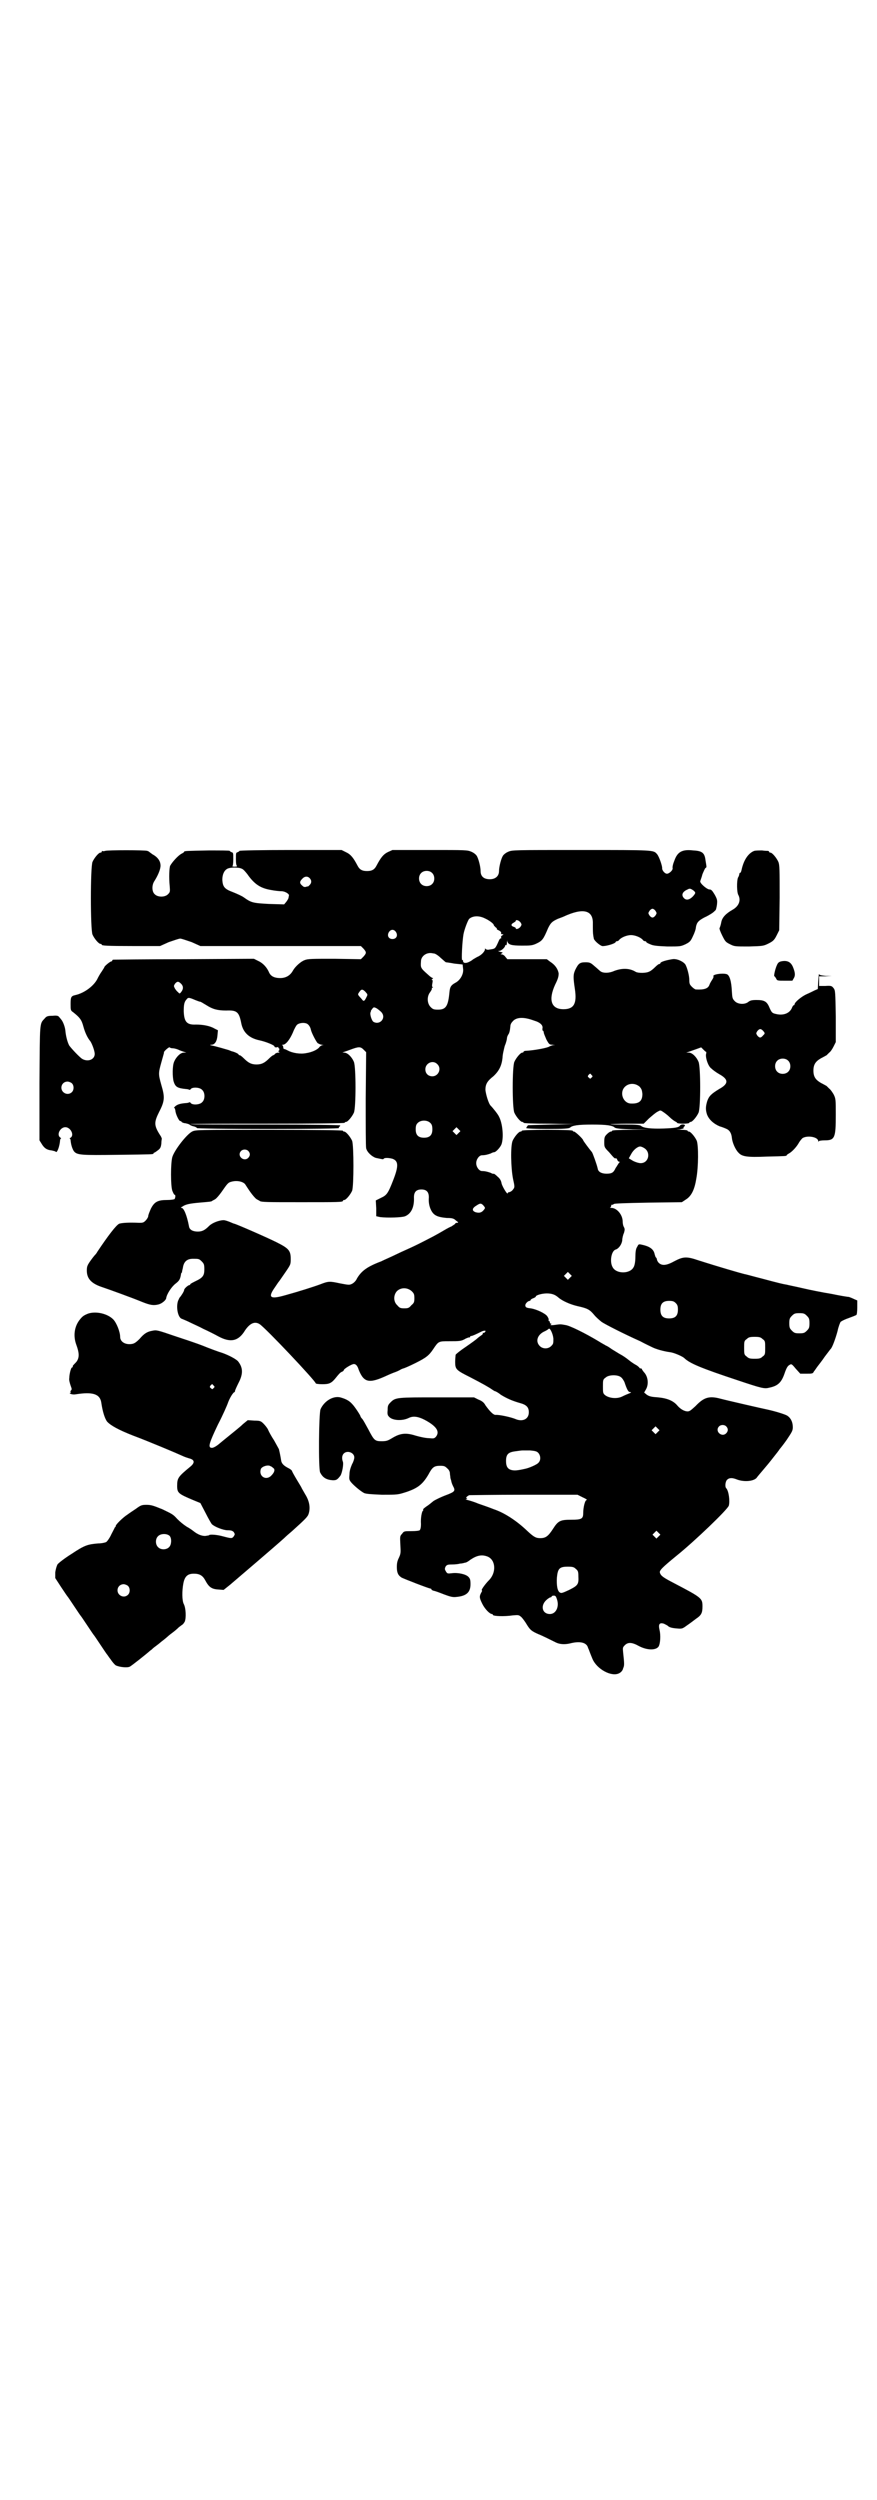 <?xml version="1.0" standalone="no"?>
<!DOCTYPE svg PUBLIC "-//W3C//DTD SVG 20010904//EN"
 "http://www.w3.org/TR/2001/REC-SVG-20010904/DTD/svg10.dtd">
<svg version="1.0" xmlns="http://www.w3.org/2000/svg"
 width="1000pt" height="2850pt" viewBox="0 0 1000 2850"
 preserveAspectRatio="xMidYMid meet">
<g transform="translate(0,2850) scale(0.5,-0.5)"
fill="#000000" stroke="none">
<path d="M240 3760 c-3 -1 -6 -1 -7 0 0 0 -1 0 -1 -2 0 -1 -1 -2 -3 -2 -4 0
-14 -12 -18 -21 -5 -11 -5 -155 0 -166 4 -9 14 -21 18 -21 2 0 3 -1 3 -2 0 -2
11 -3 72 -3 l61 0 20 9 c12 4 23 8 26 8 3 0 14 -4 26 -8 l20 -9 183 0 183 0 6
-6 c7 -8 7 -10 0 -18 l-6 -6 -60 1 c-50 0 -61 0 -68 -3 -9 -3 -22 -15 -27 -24
-6 -11 -16 -17 -29 -17 -13 0 -21 4 -25 12 -5 12 -14 22 -25 27 l-10 5 -159
-1 c-88 0 -160 -1 -161 -1 -2 0 -3 -1 -3 -2 0 -1 -1 -2 -2 -2 -3 0 -16 -11
-16 -13 0 -1 -3 -5 -6 -10 -3 -4 -7 -11 -9 -15 -7 -16 -29 -34 -52 -39 -9 -2
-10 -5 -10 -20 0 -14 0 -15 6 -19 15 -12 19 -17 23 -32 4 -15 10 -27 16 -34 4
-6 10 -22 10 -29 0 -13 -16 -19 -29 -11 -7 5 -23 22 -29 30 -4 7 -8 22 -9 35
-1 8 -5 19 -9 24 -1 1 -3 4 -5 6 -2 3 -5 4 -15 3 -11 0 -14 -1 -18 -6 -12 -13
-11 -5 -12 -147 l0 -131 5 -8 c6 -10 12 -14 23 -15 4 -1 9 -2 9 -3 3 -4 9 12
10 26 0 2 1 4 2 4 1 0 0 1 -1 2 -10 6 -1 24 11 24 12 0 21 -18 12 -24 -2 -1
-3 -2 -2 -2 1 0 2 -2 2 -4 1 -11 4 -19 7 -24 7 -10 17 -10 101 -9 79 1 81 1
81 3 0 1 1 2 2 2 1 0 5 3 9 6 5 4 6 7 7 15 0 6 1 10 1 11 0 0 -1 4 -4 8 -14
22 -14 29 -2 53 13 25 13 34 5 61 -7 25 -7 27 0 52 3 11 6 21 6 22 -2 2 12 14
13 12 1 -1 3 -2 6 -2 3 0 8 -1 13 -3 4 -2 10 -4 13 -5 l6 -2 -6 0 c-7 0 -17
-9 -22 -21 -4 -9 -4 -34 -1 -45 4 -12 8 -15 28 -17 3 0 7 -1 8 -2 0 0 2 0 3 2
4 5 21 4 26 -2 7 -6 7 -22 0 -28 -5 -6 -22 -7 -26 -2 -1 2 -3 2 -3 2 -1 -1 -5
-2 -8 -2 -13 -1 -19 -3 -24 -7 -2 -2 -4 -4 -3 -4 2 0 2 -3 3 -6 0 -7 8 -24 11
-24 2 0 3 -1 3 -2 1 -1 5 -3 9 -3 4 -1 8 -2 9 -3 1 -1 5 -3 9 -4 5 -1 8 -3 8
-4 -1 -1 72 -2 162 -2 100 0 163 1 162 2 -1 1 0 2 1 3 1 1 2 2 2 3 0 1 -66 2
-171 2 -95 0 -171 0 -171 1 1 1 80 1 177 1 113 0 175 1 175 2 0 1 1 2 3 2 4 0
14 12 18 21 5 11 5 105 0 116 -5 12 -15 21 -22 21 -4 0 -5 1 -2 1 2 1 9 3 14
5 21 8 25 8 32 1 l6 -6 -1 -106 c0 -58 0 -109 1 -113 2 -9 13 -19 22 -22 15
-3 17 -4 18 -2 2 3 13 2 20 0 14 -5 14 -17 2 -48 -12 -31 -15 -35 -28 -41
l-12 -6 1 -18 0 -18 9 -2 c17 -2 50 -1 57 2 14 6 21 21 20 43 0 12 5 18 17 18
12 0 17 -6 17 -18 -1 -11 1 -21 5 -29 6 -12 14 -16 36 -18 12 0 16 -1 21 -6 6
-4 6 -5 2 -5 -2 0 -4 -1 -4 -2 0 -1 -4 -3 -8 -6 -5 -2 -10 -5 -12 -6 -2 -1
-15 -9 -30 -17 -27 -14 -38 -20 -74 -36 -29 -14 -35 -16 -45 -21 -32 -12 -45
-22 -55 -39 -2 -5 -7 -10 -11 -12 -6 -3 -7 -3 -28 1 -23 5 -26 5 -44 -2 -16
-6 -51 -17 -80 -25 -35 -10 -41 -6 -24 18 4 6 8 12 9 13 1 1 7 10 14 20 13 19
13 19 13 32 0 19 -5 24 -33 38 -22 11 -93 42 -96 42 -1 0 -5 2 -10 4 -5 2 -11
4 -14 4 -10 0 -26 -6 -33 -13 -10 -10 -16 -13 -26 -13 -11 0 -19 4 -20 12 -5
26 -12 42 -17 42 -2 0 -2 1 2 3 7 5 16 7 39 9 22 2 27 2 29 4 1 1 4 2 7 4 3 2
9 9 14 16 14 20 15 22 24 24 12 3 25 0 30 -6 2 -3 7 -11 12 -18 5 -7 11 -14
14 -16 3 -2 6 -3 7 -4 3 -3 17 -3 95 -3 83 0 95 0 95 3 0 1 1 2 3 2 4 0 14 12
18 21 4 11 4 103 0 114 -4 9 -14 21 -18 21 -2 0 -3 1 -3 2 0 1 -57 2 -168 2
-167 0 -168 0 -176 -4 -13 -7 -40 -42 -45 -58 -4 -14 -4 -66 0 -77 2 -5 4 -9
5 -9 3 0 2 -7 0 -10 -2 -1 -9 -2 -17 -2 -21 0 -29 -4 -37 -20 -3 -7 -6 -14 -6
-17 0 -2 -3 -7 -6 -10 -5 -5 -7 -5 -15 -5 -24 1 -38 0 -45 -2 -7 -3 -26 -28
-50 -64 -2 -4 -5 -7 -6 -8 -1 -1 -5 -6 -10 -13 -7 -10 -8 -13 -8 -22 0 -18 10
-29 33 -37 18 -6 73 -26 92 -34 20 -8 27 -9 39 -6 7 2 16 9 17 14 1 9 12 26
21 33 9 7 11 10 13 23 0 1 1 2 2 3 0 2 1 6 2 10 2 15 10 21 23 21 13 0 14 0
20 -6 5 -5 6 -7 6 -18 0 -14 -3 -19 -20 -27 -6 -3 -12 -6 -12 -7 0 -1 -1 -2
-2 -2 -3 0 -12 -8 -12 -11 0 -3 -7 -14 -10 -17 -1 -1 -2 -4 -4 -8 -5 -15 0
-39 9 -41 2 -1 10 -4 18 -8 8 -4 22 -10 31 -15 9 -4 25 -12 34 -17 28 -15 46
-11 61 14 11 16 22 21 33 14 14 -9 128 -130 128 -135 0 -1 7 -2 15 -2 16 0 21
2 32 16 4 5 9 11 12 12 3 1 5 3 5 4 0 3 18 14 23 14 4 0 8 -3 11 -13 12 -30
24 -32 65 -13 2 1 9 4 14 6 6 2 13 5 16 7 3 2 7 3 7 3 1 0 13 5 27 12 24 12
31 17 41 32 12 18 12 18 36 18 24 0 28 0 38 6 4 2 8 3 9 3 0 -1 1 -1 1 1 0 1
1 2 3 2 2 0 9 3 23 10 2 1 5 2 7 2 3 0 3 -1 1 -3 -1 -2 -3 -2 -5 -2 -1 1 -1 1
0 -1 1 -1 -1 -3 -4 -5 -3 -2 -7 -5 -9 -7 -2 -2 -13 -10 -26 -19 -12 -8 -22
-16 -23 -18 0 -2 -1 -9 -1 -16 0 -17 2 -19 34 -35 29 -15 43 -23 50 -28 3 -2
6 -4 7 -4 1 0 7 -3 13 -8 13 -8 26 -14 44 -19 15 -4 20 -10 20 -21 0 -15 -13
-22 -29 -16 -11 5 -40 11 -47 10 -5 0 -13 8 -23 22 -3 6 -8 10 -16 13 l-10 5
-84 0 c-91 0 -95 0 -106 -11 -6 -6 -7 -8 -7 -18 -1 -10 0 -12 4 -16 8 -8 30
-9 44 -2 12 6 26 3 48 -11 18 -12 22 -22 14 -32 -4 -4 -5 -4 -16 -3 -7 0 -21
3 -31 6 -22 7 -35 5 -53 -6 -10 -6 -13 -7 -24 -7 -15 0 -17 2 -30 27 -6 11
-12 22 -14 24 -2 2 -4 5 -4 6 0 2 -13 22 -19 28 -7 8 -16 12 -27 15 -17 4 -37
-9 -45 -27 -4 -10 -5 -135 -1 -144 6 -12 14 -17 29 -18 8 0 10 1 17 10 4 5 8
27 6 32 -3 8 -2 15 2 19 8 8 24 2 24 -9 0 -3 -2 -10 -5 -15 -3 -7 -6 -15 -6
-23 -1 -11 -1 -13 4 -19 6 -7 20 -19 29 -24 4 -2 15 -3 41 -4 36 0 36 0 55 6
27 9 38 18 51 40 9 17 13 20 27 20 9 0 11 -1 16 -6 4 -3 6 -8 6 -11 0 -3 1 -7
1 -9 0 -2 1 -5 2 -8 0 -2 2 -8 4 -12 6 -11 5 -13 -16 -21 -11 -4 -23 -10 -28
-13 -5 -4 -12 -10 -17 -13 -4 -3 -8 -6 -7 -7 1 -1 0 -2 -1 -3 -2 -2 -5 -16 -4
-30 0 -7 -1 -12 -3 -14 -1 -1 -8 -2 -19 -2 -16 0 -17 0 -21 -6 -5 -5 -5 -6 -4
-25 1 -18 1 -20 -3 -29 -4 -8 -5 -13 -5 -22 0 -13 3 -19 11 -24 6 -3 62 -25
66 -25 1 0 2 -1 2 -2 0 -1 2 -2 5 -3 2 0 13 -4 23 -8 16 -6 21 -7 29 -6 22 2
32 10 32 29 0 10 -1 13 -5 17 -6 6 -24 10 -38 8 -9 -1 -10 -1 -13 4 -3 5 -3 6
-1 11 3 4 4 5 15 5 7 0 15 1 18 2 3 0 8 1 11 2 3 0 8 3 13 7 15 10 26 12 39 7
19 -8 20 -37 3 -54 -8 -8 -19 -23 -16 -23 1 0 0 -3 -2 -6 -4 -8 -4 -11 3 -25
6 -12 17 -23 22 -23 1 0 2 -1 2 -2 1 -3 26 -4 46 -1 13 1 13 1 19 -4 3 -3 9
-11 13 -18 7 -11 10 -14 26 -21 8 -3 30 -14 38 -18 9 -5 21 -6 34 -3 23 6 38
2 41 -10 1 -2 3 -7 4 -10 1 -3 4 -10 6 -15 10 -24 44 -42 61 -33 4 2 8 6 9 11
3 7 3 9 0 37 -1 10 -1 11 4 16 7 7 16 7 32 -2 19 -10 39 -10 45 -1 4 7 5 26 2
38 -3 13 0 17 10 14 4 -2 8 -4 9 -5 3 -3 8 -5 22 -6 11 -1 12 0 23 8 6 4 15
11 19 14 12 8 15 13 15 28 0 19 -1 20 -66 54 -23 12 -29 16 -31 23 -2 5 5 12
38 39 41 33 116 105 119 114 3 10 0 34 -6 40 -3 3 -2 15 2 19 5 5 12 5 22 1
15 -6 37 -5 45 3 5 7 24 28 37 45 8 10 15 19 16 21 1 1 9 11 16 21 12 18 14
21 14 29 0 12 -5 22 -14 27 -6 3 -25 9 -43 13 -10 2 -93 21 -108 25 -26 7 -38
3 -57 -17 -10 -9 -13 -12 -18 -12 -7 0 -16 5 -23 13 -9 11 -23 17 -44 19 -15
1 -20 2 -26 6 l-6 5 4 7 c7 12 5 30 -5 40 -2 3 -4 5 -4 6 0 1 -1 2 -3 2 -2 0
-3 1 -3 2 0 0 -3 3 -6 5 -4 2 -12 7 -18 12 -6 5 -15 11 -21 14 -5 3 -13 8 -18
11 -4 3 -10 7 -13 8 -3 2 -11 6 -17 10 -30 18 -66 36 -76 37 -11 2 -11 2 -25
0 -8 -1 -10 0 -8 1 2 1 2 2 1 2 -2 0 -3 1 -3 3 0 2 -1 3 -2 3 -1 0 -1 1 -1 3
1 1 -1 5 -3 8 -4 6 -24 16 -38 18 -9 1 -12 2 -12 7 0 4 6 10 10 10 1 0 2 1 2
2 0 1 3 3 6 4 3 1 6 3 6 4 0 3 14 7 25 7 12 0 19 -3 26 -9 9 -8 27 -16 44 -20
23 -5 28 -8 38 -20 4 -5 12 -12 17 -16 9 -6 50 -27 88 -44 11 -6 24 -12 28
-14 8 -4 25 -9 40 -11 9 -1 27 -9 32 -13 13 -13 41 -24 122 -51 54 -18 61 -20
72 -17 20 4 28 12 35 32 4 12 7 17 10 19 6 4 6 4 16 -8 l10 -11 14 0 c13 0 15
0 17 5 2 2 5 7 8 11 3 4 11 14 17 23 7 9 12 16 13 17 4 3 12 26 16 41 2 10 6
20 7 21 2 2 10 6 19 9 8 3 16 6 17 7 1 0 2 8 2 17 l0 16 -7 3 c-4 2 -9 4 -12
5 -3 0 -21 3 -40 7 -19 3 -49 9 -66 13 -17 4 -33 7 -36 8 -7 1 -16 3 -57 14
-20 5 -37 10 -39 10 -12 3 -60 17 -104 31 -29 10 -36 9 -57 -2 -18 -10 -28
-10 -35 -3 -2 2 -4 6 -4 8 0 1 -1 3 -2 4 -1 0 -2 4 -3 7 -2 11 -10 18 -29 22
-8 2 -8 1 -11 -5 -3 -4 -4 -12 -4 -23 0 -11 -2 -20 -4 -23 -8 -16 -40 -16 -48
0 -7 12 -3 37 7 40 7 2 14 12 15 21 0 5 2 13 4 17 2 7 2 9 0 13 -2 3 -3 9 -3
13 0 15 -13 31 -26 31 -3 0 -4 1 -2 1 1 1 2 3 2 5 0 1 1 2 1 1 1 0 3 0 5 2 2
1 22 2 79 3 l76 1 9 6 c13 8 20 23 24 48 5 27 5 75 1 86 -4 9 -14 21 -18 21
-2 0 -3 1 -3 2 0 1 -6 2 -14 2 -13 1 -14 1 -4 1 5 1 10 2 9 3 -1 1 0 2 1 3 1
1 2 2 2 3 0 3 -9 3 -11 0 -3 -5 -13 -6 -37 -7 -29 -1 -47 1 -52 6 -3 2 -9 3
-37 3 -19 0 -33 0 -33 1 1 0 18 1 39 1 l37 0 12 12 c7 6 15 13 19 15 7 4 7 4
13 0 3 -2 10 -7 15 -12 5 -5 11 -9 13 -10 2 -1 4 -2 4 -3 0 -1 6 -2 14 -2 8 0
14 1 14 2 0 1 1 2 3 2 4 0 14 12 18 21 5 11 5 105 0 116 -5 12 -15 21 -22 21
l-6 0 6 2 c3 1 11 4 17 6 l11 4 5 -5 c3 -3 5 -5 6 -5 1 0 1 -3 0 -6 -1 -9 5
-27 12 -32 3 -3 11 -9 18 -13 22 -12 22 -22 0 -34 -18 -11 -23 -16 -27 -27 -4
-13 -4 -20 -1 -30 4 -12 15 -22 29 -28 7 -2 14 -5 16 -6 7 -3 11 -10 12 -20 1
-11 8 -27 15 -34 8 -9 19 -11 65 -9 43 1 45 1 45 3 0 1 2 2 5 4 6 3 16 13 22
23 2 4 6 9 9 12 11 7 36 3 36 -7 0 -2 1 -2 1 0 1 1 6 2 14 2 23 0 25 6 25 58
0 35 0 37 -5 47 -3 5 -7 11 -10 13 -2 2 -5 5 -6 6 -2 1 -7 4 -13 7 -12 7 -17
14 -17 28 0 14 5 21 17 28 6 3 11 6 13 7 1 1 4 4 6 6 3 2 7 8 10 14 l5 10 0
59 c-1 55 -1 59 -5 64 -4 5 -5 6 -19 5 l-14 0 0 11 0 11 15 0 14 1 -14 0 c-10
1 -15 2 -15 4 -1 1 -1 -6 -2 -16 l-1 -18 -7 -3 c-4 -2 -12 -6 -19 -9 -11 -5
-27 -18 -27 -23 0 -1 -1 -2 -2 -2 -1 0 -3 -3 -4 -6 -5 -12 -19 -18 -36 -14 -9
2 -10 3 -15 14 -6 15 -12 18 -30 18 -10 0 -14 -1 -18 -4 -8 -7 -24 -6 -31 1
-6 6 -6 8 -7 23 -1 22 -5 37 -12 39 -11 3 -33 -1 -30 -5 1 -1 -1 -5 -3 -8 -2
-3 -5 -8 -6 -11 -3 -9 -12 -12 -31 -11 -2 0 -6 3 -9 6 -5 5 -6 7 -6 15 0 11
-5 29 -9 36 -5 7 -20 14 -30 12 -13 -2 -27 -6 -27 -9 0 -1 -1 -2 -3 -2 -1 0
-5 -3 -9 -7 -4 -4 -10 -9 -13 -10 -7 -4 -25 -4 -31 -1 -14 9 -32 9 -50 2 -11
-5 -24 -5 -30 -1 -3 2 -9 8 -14 12 -9 8 -11 9 -21 9 -13 0 -16 -3 -23 -17 -5
-11 -5 -17 -1 -44 5 -33 -2 -46 -26 -46 -28 0 -35 21 -19 56 7 14 8 19 8 26
-2 10 -8 19 -19 26 l-8 6 -45 0 -45 0 -5 6 c-2 3 -6 5 -8 5 -3 0 -3 0 0 2 3 2
3 2 0 3 -9 2 -9 3 -5 3 4 0 13 8 13 12 0 1 1 2 2 1 1 -1 2 2 2 6 1 6 1 7 1 3
2 -8 9 -10 33 -10 18 0 23 0 32 4 15 7 17 10 28 36 6 12 9 15 22 21 5 2 11 4
13 5 45 21 68 15 67 -16 0 -15 0 -22 1 -27 0 -2 1 -5 1 -6 0 -5 13 -16 19 -18
7 -1 29 5 31 9 0 1 1 2 3 2 1 0 4 1 5 3 5 6 18 11 27 11 9 0 22 -5 27 -11 1
-2 4 -3 5 -3 2 0 3 -1 3 -2 0 -1 4 -3 9 -5 6 -3 15 -4 39 -5 29 0 30 0 41 5
10 5 12 7 17 18 4 8 7 17 7 21 2 11 6 15 19 22 7 3 15 8 18 10 3 2 6 5 7 6 2
1 3 7 4 13 1 10 1 12 -5 23 -6 10 -8 12 -12 12 -6 0 -23 15 -21 19 0 1 3 8 5
16 3 7 6 14 7 14 2 1 2 2 2 4 0 1 -1 7 -2 13 -2 17 -7 22 -28 23 -25 3 -36 -3
-43 -23 -3 -7 -5 -15 -4 -18 0 -5 -9 -13 -14 -12 -5 1 -10 8 -10 12 1 4 -7 28
-12 33 -8 9 -6 9 -173 9 -155 0 -157 0 -166 -4 -5 -2 -10 -6 -12 -9 -4 -6 -9
-25 -9 -35 0 -14 -12 -21 -28 -18 -9 2 -14 8 -14 18 0 10 -5 29 -9 35 -2 3 -7
7 -12 9 -9 4 -12 4 -95 4 l-85 0 -11 -5 c-10 -5 -16 -13 -25 -30 -5 -10 -11
-13 -22 -13 -11 0 -17 3 -22 13 -9 17 -15 25 -26 30 l-10 5 -117 0 c-64 0
-116 -1 -116 -2 0 -1 -2 -2 -4 -3 -4 -1 -4 -2 -4 -16 0 -10 1 -15 3 -16 1 0
-2 -1 -6 -1 -4 0 -7 1 -5 1 1 1 2 6 2 16 0 14 0 15 -4 16 -2 1 -4 2 -4 3 0 1
-22 1 -48 1 -50 -1 -56 -1 -56 -3 0 -1 -3 -3 -7 -5 -7 -4 -20 -18 -25 -27 -2
-5 -3 -27 -1 -46 1 -13 1 -14 -4 -19 -7 -7 -23 -7 -30 0 -7 6 -7 21 -1 30 7
11 13 24 14 33 1 11 -5 21 -18 28 -4 3 -7 5 -8 6 -1 1 -2 1 -4 2 -5 2 -91 2
-96 0z m312 -41 c3 -1 8 -7 12 -12 16 -23 30 -32 53 -36 10 -2 21 -3 25 -3 8
0 17 -6 17 -9 0 -2 -1 -4 -1 -6 0 -1 -2 -5 -5 -9 l-5 -6 -35 1 c-37 2 -40 3
-57 15 -4 3 -15 8 -25 12 -19 7 -23 12 -24 28 0 12 4 21 11 25 7 4 27 4 34 0z
m433 -9 c7 -6 7 -19 1 -25 -6 -7 -19 -7 -25 -1 -7 6 -7 19 -1 25 6 7 19 7 25
1z m-279 -12 c5 -5 5 -11 0 -16 -2 -2 -4 -4 -4 -3 0 0 -2 0 -4 -1 -4 -1 -6 0
-9 3 -6 5 -6 9 0 15 5 6 12 7 17 2z m875 -28 c6 -5 6 -6 -1 -14 -8 -8 -15 -9
-20 -4 -7 7 -4 15 8 20 5 3 7 2 13 -2z m-86 -47 c3 -5 3 -5 0 -10 -2 -3 -5 -5
-7 -5 -2 0 -5 2 -7 5 -3 5 -3 5 0 10 2 3 5 5 7 5 2 0 5 -2 7 -5z m-389 -17 c9
-4 20 -12 20 -15 0 -1 2 -3 4 -5 3 -2 4 -4 3 -4 -1 0 1 -2 4 -3 4 -2 6 -4 6
-6 -1 -2 0 -3 2 -3 4 0 4 0 0 -3 -2 -1 -3 -3 -2 -5 1 -2 1 -2 0 -1 -1 0 -4 -2
-5 -5 -9 -20 -8 -19 -22 -21 -4 -1 -7 0 -8 1 -2 2 -2 2 -2 0 0 -5 -8 -14 -18
-18 -5 -3 -9 -5 -10 -6 -1 -1 -4 -3 -8 -5 -8 -4 -14 -3 -14 2 0 2 -1 3 -2 2
-2 -1 0 42 3 59 2 11 10 32 13 35 8 7 22 8 36 1z m81 -9 c3 -5 3 -5 0 -10 -4
-5 -11 -7 -11 -3 0 1 -2 2 -5 3 -6 2 -6 6 0 9 3 2 5 3 5 4 0 4 7 2 11 -3z
m-284 -22 c5 -8 1 -16 -8 -16 -9 0 -13 8 -8 16 2 3 5 5 8 5 3 0 6 -2 8 -5z
m87 -49 c2 0 9 -4 15 -10 6 -5 11 -10 12 -10 0 0 9 -1 19 -3 l19 -2 1 -9 c2
-12 -6 -27 -18 -33 -9 -5 -12 -9 -13 -21 -3 -32 -8 -40 -26 -40 -10 0 -12 1
-17 6 -8 8 -9 24 -1 34 3 4 4 7 4 8 -1 1 0 2 1 2 2 0 2 1 1 1 -2 1 -2 4 -1 9
1 5 1 8 -1 8 -1 0 -1 1 1 2 2 1 2 2 1 2 -1 0 -6 3 -10 7 -18 16 -18 16 -17 31
0 11 11 20 23 19 2 0 5 -1 7 -1z m-577 -69 c6 -6 5 -13 0 -19 -3 -4 -4 -4 -7
0 -2 1 -5 5 -7 8 -3 6 -3 6 0 11 5 6 8 6 14 0z m420 -18 c6 -7 6 -6 2 -14 -4
-8 -6 -9 -10 -3 -10 11 -10 10 -5 17 4 6 7 6 13 0z m-388 -19 c5 -2 10 -4 12
-4 1 0 7 -4 14 -8 14 -9 25 -12 45 -12 24 1 29 -3 34 -28 4 -22 18 -35 42 -40
14 -3 34 -11 34 -14 0 -2 2 -2 5 -2 3 1 4 1 4 0 -1 -1 0 -2 1 -2 1 0 1 -1 1
-3 0 -2 -1 -3 -2 -3 -1 0 -1 -1 1 -2 2 -2 2 -2 -1 -2 -3 0 -6 -1 -8 -3 -1 -2
-4 -3 -4 -3 -1 0 -5 -3 -9 -7 -10 -10 -17 -14 -29 -14 -12 0 -19 4 -29 14 -4
4 -8 7 -9 7 -2 0 -3 1 -3 2 0 1 -7 5 -15 7 -1 0 -5 2 -8 3 -7 2 -27 8 -37 10
-6 1 -6 2 -2 2 8 0 13 8 14 22 l1 11 -8 4 c-10 6 -26 9 -42 9 -21 -1 -27 6
-28 30 0 15 1 22 7 28 3 4 5 4 19 -2z m424 -27 c13 -13 -2 -31 -17 -23 -4 2
-9 17 -7 22 1 2 1 3 1 3 -1 0 1 2 3 5 3 4 4 4 10 1 3 -2 8 -6 10 -8z m349 -20
c14 -4 21 -11 19 -18 0 -3 0 -5 1 -5 1 0 2 -2 2 -4 0 -2 3 -9 6 -16 6 -11 7
-12 14 -12 7 -1 7 -1 1 -1 -3 -1 -7 -2 -8 -3 -4 -3 -34 -9 -56 -10 -2 -1 -3
-1 -3 -2 0 -1 -1 -2 -3 -2 -4 0 -14 -12 -18 -21 -5 -11 -5 -105 0 -116 4 -9
14 -21 18 -21 2 0 3 -1 3 -2 0 -1 21 -2 59 -2 l58 -1 -55 -1 c-30 -1 -54 -1
-53 -2 1 0 1 -1 -1 -2 -1 -2 -2 -4 -2 -4 0 -1 22 -2 48 -2 40 0 49 1 52 3 5 5
18 7 51 7 32 0 46 -2 51 -7 3 -2 12 -3 41 -4 l38 0 -42 -1 c-27 0 -43 -1 -43
-2 0 -1 -1 -2 -3 -2 -2 0 -6 -3 -9 -6 -5 -5 -6 -7 -6 -18 0 -11 0 -12 11 -23
11 -13 13 -15 15 -14 1 1 3 -1 4 -4 1 -3 4 -4 5 -4 1 1 1 0 -1 -2 -2 -2 -5 -8
-8 -12 -5 -11 -9 -13 -21 -13 -11 0 -19 4 -20 12 -2 9 -11 34 -13 37 -6 7 -20
26 -20 27 0 3 -18 20 -21 20 -2 0 -3 1 -3 2 0 1 -20 2 -58 2 -35 0 -58 -1 -58
-2 0 -1 -1 -2 -3 -2 -4 0 -14 -12 -18 -21 -5 -12 -4 -62 1 -87 4 -18 4 -19 0
-24 -2 -3 -5 -5 -8 -6 -2 0 -4 -1 -4 -2 0 -6 -11 12 -14 21 -1 7 -4 12 -9 16
-4 4 -8 7 -9 7 0 -1 -4 0 -7 2 -6 2 -12 4 -20 4 -6 0 -13 9 -13 18 0 9 7 18
13 18 8 0 14 2 20 4 3 2 7 3 8 3 4 0 15 12 17 19 5 16 2 47 -6 62 -2 5 -14 20
-19 25 -5 5 -11 26 -12 36 0 13 4 20 18 31 13 12 19 24 21 42 0 7 3 19 5 27 3
7 5 15 5 17 0 2 1 6 3 9 3 4 4 10 5 20 0 3 2 7 5 10 8 10 25 11 49 2z m-518
-7 c4 -2 8 -8 9 -14 2 -8 11 -25 15 -30 3 -2 7 -4 10 -4 5 -1 5 -1 1 -1 -3 -1
-6 -3 -7 -5 -4 -5 -16 -11 -29 -13 -14 -3 -32 0 -43 6 -4 2 -8 4 -8 3 -1 0 -2
2 -2 4 0 2 -1 4 -2 5 -2 0 -1 1 1 1 7 0 16 12 23 28 3 8 8 17 10 18 5 4 16 5
22 2z m1040 -16 c5 -6 5 -6 0 -11 -5 -6 -8 -6 -13 0 -3 5 -3 5 0 10 5 6 8 6
13 1z m57 -68 c7 -6 7 -19 1 -25 -6 -7 -19 -7 -25 -1 -7 6 -7 19 -1 25 6 7 19
7 25 1z m-800 -8 c11 -10 3 -28 -11 -28 -9 0 -16 6 -16 16 0 14 17 22 27 12z
m352 -25 c3 -3 3 -3 0 -6 -3 -3 -3 -3 -6 0 -3 2 -3 3 -1 6 4 4 4 4 7 0z
m-1185 -19 c5 -5 5 -15 0 -20 -9 -9 -24 -2 -24 10 0 8 6 14 14 14 3 0 8 -2 10
-4z m1295 -8 c4 -5 5 -7 6 -16 0 -17 -8 -23 -27 -22 -17 1 -26 25 -13 38 9 9
24 9 34 0z m-477 -83 c3 -3 4 -7 4 -14 0 -13 -6 -19 -19 -19 -13 0 -19 6 -19
19 0 7 1 11 4 14 7 8 23 8 30 0z m64 -22 l-5 -5 -4 4 -5 5 4 4 5 5 4 -4 5 -5
-4 -4z m422 -34 c17 -9 12 -35 -7 -35 -4 0 -11 2 -17 5 l-10 6 5 9 c5 10 15
18 21 18 1 0 5 -1 8 -3z m-902 -7 c5 -5 5 -11 0 -16 -10 -10 -27 5 -16 16 4 4
12 4 16 0z m536 -124 c5 -6 5 -6 1 -11 -5 -6 -10 -7 -18 -5 -9 3 -9 9 1 15 9
6 11 6 16 1z m198 -165 l-5 -5 -4 4 -5 5 4 4 5 5 4 -4 5 -5 -4 -4z m-361 -31
c5 -5 6 -7 6 -16 0 -9 -1 -11 -7 -16 -5 -6 -7 -7 -16 -7 -9 0 -11 1 -16 7 -9
8 -9 23 -1 32 9 9 24 9 34 0z m602 -27 c4 -4 5 -7 5 -15 0 -14 -6 -20 -20 -20
-14 0 -20 6 -20 20 0 14 6 20 20 20 8 0 11 -1 15 -5z m299 -29 c5 -5 6 -7 6
-17 0 -10 -1 -12 -6 -17 -5 -5 -7 -6 -17 -6 -10 0 -12 1 -17 6 -5 5 -6 7 -6
17 0 10 1 12 6 17 5 5 7 6 17 6 10 0 12 -1 17 -6z m-578 -52 c0 -11 0 -12 -5
-17 -7 -7 -19 -7 -26 0 -11 11 -5 27 12 34 4 2 7 4 8 5 3 4 10 -11 11 -22z
m477 -1 c6 -4 6 -6 6 -20 0 -14 0 -16 -6 -20 -4 -4 -7 -5 -18 -5 -11 0 -14 1
-18 5 -6 4 -6 6 -6 20 0 14 0 16 6 20 4 4 7 5 18 5 11 0 14 -1 18 -5z m-323
-87 c3 -2 6 -7 8 -11 6 -18 9 -23 13 -23 3 0 3 -1 -2 -3 -3 -1 -10 -4 -16 -7
-12 -6 -30 -4 -39 3 -5 4 -5 6 -5 20 0 14 0 16 6 20 7 7 28 7 35 1z m240 -112
c5 -5 5 -11 0 -16 -10 -10 -27 5 -16 16 4 4 12 4 16 0z m-156 -13 l-5 -5 -4 4
-5 5 4 4 5 5 4 -4 5 -5 -4 -4z m-273 -47 c6 -6 7 -17 1 -23 -3 -4 -21 -12 -31
-14 -18 -4 -23 -4 -29 -3 -10 2 -14 8 -14 21 0 15 5 20 21 22 7 1 14 2 16 2 2
0 10 0 18 0 11 -1 15 -2 18 -5z m102 -102 c7 -3 11 -6 9 -6 -4 0 -8 -17 -8
-30 0 -13 -4 -15 -27 -15 -25 0 -30 -2 -42 -21 -11 -17 -17 -21 -29 -21 -10 0
-15 3 -29 16 -25 24 -53 42 -77 50 -10 4 -27 10 -36 13 -9 4 -20 7 -24 8 -4 1
-5 2 -3 2 3 0 3 1 1 2 -2 1 0 4 6 7 2 0 58 1 125 1 l122 0 12 -6z m173 -89
l-5 -5 -4 4 -5 5 4 4 5 5 4 -4 5 -5 -4 -4z m-189 -74 c5 -4 6 -6 6 -17 1 -18
-1 -21 -21 -31 -15 -7 -18 -8 -21 -6 -6 3 -8 17 -7 34 2 21 6 25 25 25 11 0
14 -1 18 -5z m-43 -69 c6 -17 -2 -34 -16 -34 -17 0 -22 18 -9 31 4 4 9 7 10 7
2 0 3 1 3 2 0 1 2 2 5 2 4 0 5 -2 7 -8z"/>
<path d="M1720 3760 c-13 -5 -24 -20 -29 -44 -1 -4 -2 -6 -3 -6 -1 0 -2 -1 -2
-3 0 -1 -1 -5 -3 -8 -3 -7 -3 -34 1 -40 6 -12 1 -25 -13 -33 -16 -9 -24 -18
-26 -28 -1 -6 -3 -12 -4 -14 -1 -1 2 -9 6 -17 7 -14 8 -15 18 -20 10 -5 11 -5
43 -5 32 1 33 1 45 7 10 5 13 8 18 18 l6 12 1 74 c0 64 0 75 -3 82 -4 9 -14
21 -18 21 -2 0 -3 1 -3 2 0 1 -1 1 -2 2 -2 0 -8 0 -14 1 -6 0 -14 0 -18 -1z"/>
<path d="M1781 3508 c-4 -1 -7 -3 -9 -8 -4 -8 -8 -26 -6 -26 1 0 2 -2 4 -5 2
-5 3 -5 20 -5 l17 0 4 7 c3 6 2 13 -3 25 -5 11 -13 15 -27 12z"/>
<path d="M201 2705 c-10 -4 -13 -6 -20 -15 -12 -16 -14 -37 -7 -56 7 -19 7
-29 1 -38 -3 -4 -7 -7 -7 -8 -1 0 -2 -2 -2 -3 0 -2 -1 -3 -2 -3 -2 0 -6 -15
-6 -24 -1 -4 1 -11 3 -17 3 -8 3 -9 1 -11 -1 -1 -2 -3 -1 -4 1 -1 0 -2 -1 -2
-2 0 -1 -1 1 -2 2 -1 7 -2 12 -1 38 6 55 1 58 -19 3 -21 8 -36 13 -43 8 -9 26
-19 59 -32 35 -13 99 -40 112 -46 6 -3 13 -5 16 -6 13 -3 14 -10 3 -19 -28
-23 -30 -26 -30 -44 0 -16 3 -18 36 -32 l17 -7 12 -23 c6 -12 13 -24 14 -25 6
-6 26 -14 36 -14 8 0 11 -1 14 -4 3 -5 3 -5 0 -10 -4 -5 -5 -5 -24 0 -14 4
-30 5 -32 3 0 -1 -4 -1 -9 -2 -8 0 -17 3 -28 12 -4 3 -10 7 -14 9 -9 6 -15 11
-22 18 -9 10 -11 11 -34 22 -20 8 -25 10 -36 10 -11 0 -13 -1 -24 -9 -6 -4
-15 -10 -19 -13 -11 -7 -27 -23 -27 -26 0 -2 -1 -3 -2 -3 0 -1 -4 -8 -8 -16
-4 -9 -10 -17 -12 -18 -2 -1 -10 -3 -18 -3 -24 -2 -31 -4 -61 -24 -16 -10 -30
-21 -32 -24 -2 -4 -4 -11 -5 -18 l0 -13 13 -20 c8 -12 14 -21 15 -22 1 -1 7
-10 15 -22 8 -12 14 -21 15 -22 1 -1 7 -10 15 -22 8 -12 14 -21 15 -22 1 -1 7
-10 15 -22 8 -12 14 -21 15 -22 1 -1 4 -6 8 -11 4 -6 9 -12 12 -14 8 -4 26 -6
32 -3 4 2 37 28 47 37 2 1 4 3 6 5 2 2 11 8 19 15 8 6 16 13 17 14 1 1 5 4 9
7 4 3 10 8 14 12 4 3 8 6 8 6 1 0 3 3 5 6 4 8 3 32 -2 41 -4 8 -4 30 -1 46 3
17 10 23 24 23 13 0 20 -4 26 -15 8 -15 14 -20 29 -21 l13 -1 15 12 c21 18
102 87 123 106 4 4 12 11 18 16 31 28 36 33 38 40 4 13 2 28 -8 44 -4 7 -8 14
-8 14 0 1 -5 9 -11 19 -6 10 -11 19 -11 20 0 1 -3 4 -7 6 -12 6 -17 11 -18 19
-1 7 -3 17 -5 25 -1 2 -6 11 -11 20 -6 9 -12 20 -14 25 -2 4 -7 10 -10 13 -6
6 -8 7 -21 7 l-15 1 -11 -9 c-6 -6 -20 -17 -31 -26 -11 -9 -21 -17 -22 -18 -7
-6 -15 -11 -19 -10 -8 1 -5 11 15 53 11 21 21 44 23 50 4 11 12 24 15 24 0 0
1 1 1 3 0 1 4 10 8 18 11 21 10 35 -1 49 -4 5 -21 14 -35 19 -10 3 -34 12 -41
15 -5 2 -17 7 -69 24 -38 13 -41 14 -50 12 -12 -2 -19 -6 -30 -19 -6 -6 -11
-10 -16 -11 -15 -3 -28 4 -28 16 0 11 -8 32 -16 40 -13 13 -39 19 -57 13z
m286 -164 c3 -3 3 -3 0 -6 -3 -3 -3 -3 -6 0 -3 2 -3 3 -1 6 4 4 4 4 7 0z m130
-184 c1 0 4 -2 6 -4 5 -3 3 -10 -4 -17 -12 -13 -30 -2 -24 15 3 6 17 10 22 6z
m-230 -159 c5 -6 4 -20 -1 -25 -6 -7 -19 -7 -25 -1 -7 6 -7 19 -1 25 6 7 21 7
27 1z m-95 -114 c5 -5 5 -15 0 -20 -9 -9 -24 -2 -24 10 0 8 6 14 14 14 3 0 8
-2 10 -4z"/>
</g>
</svg>
